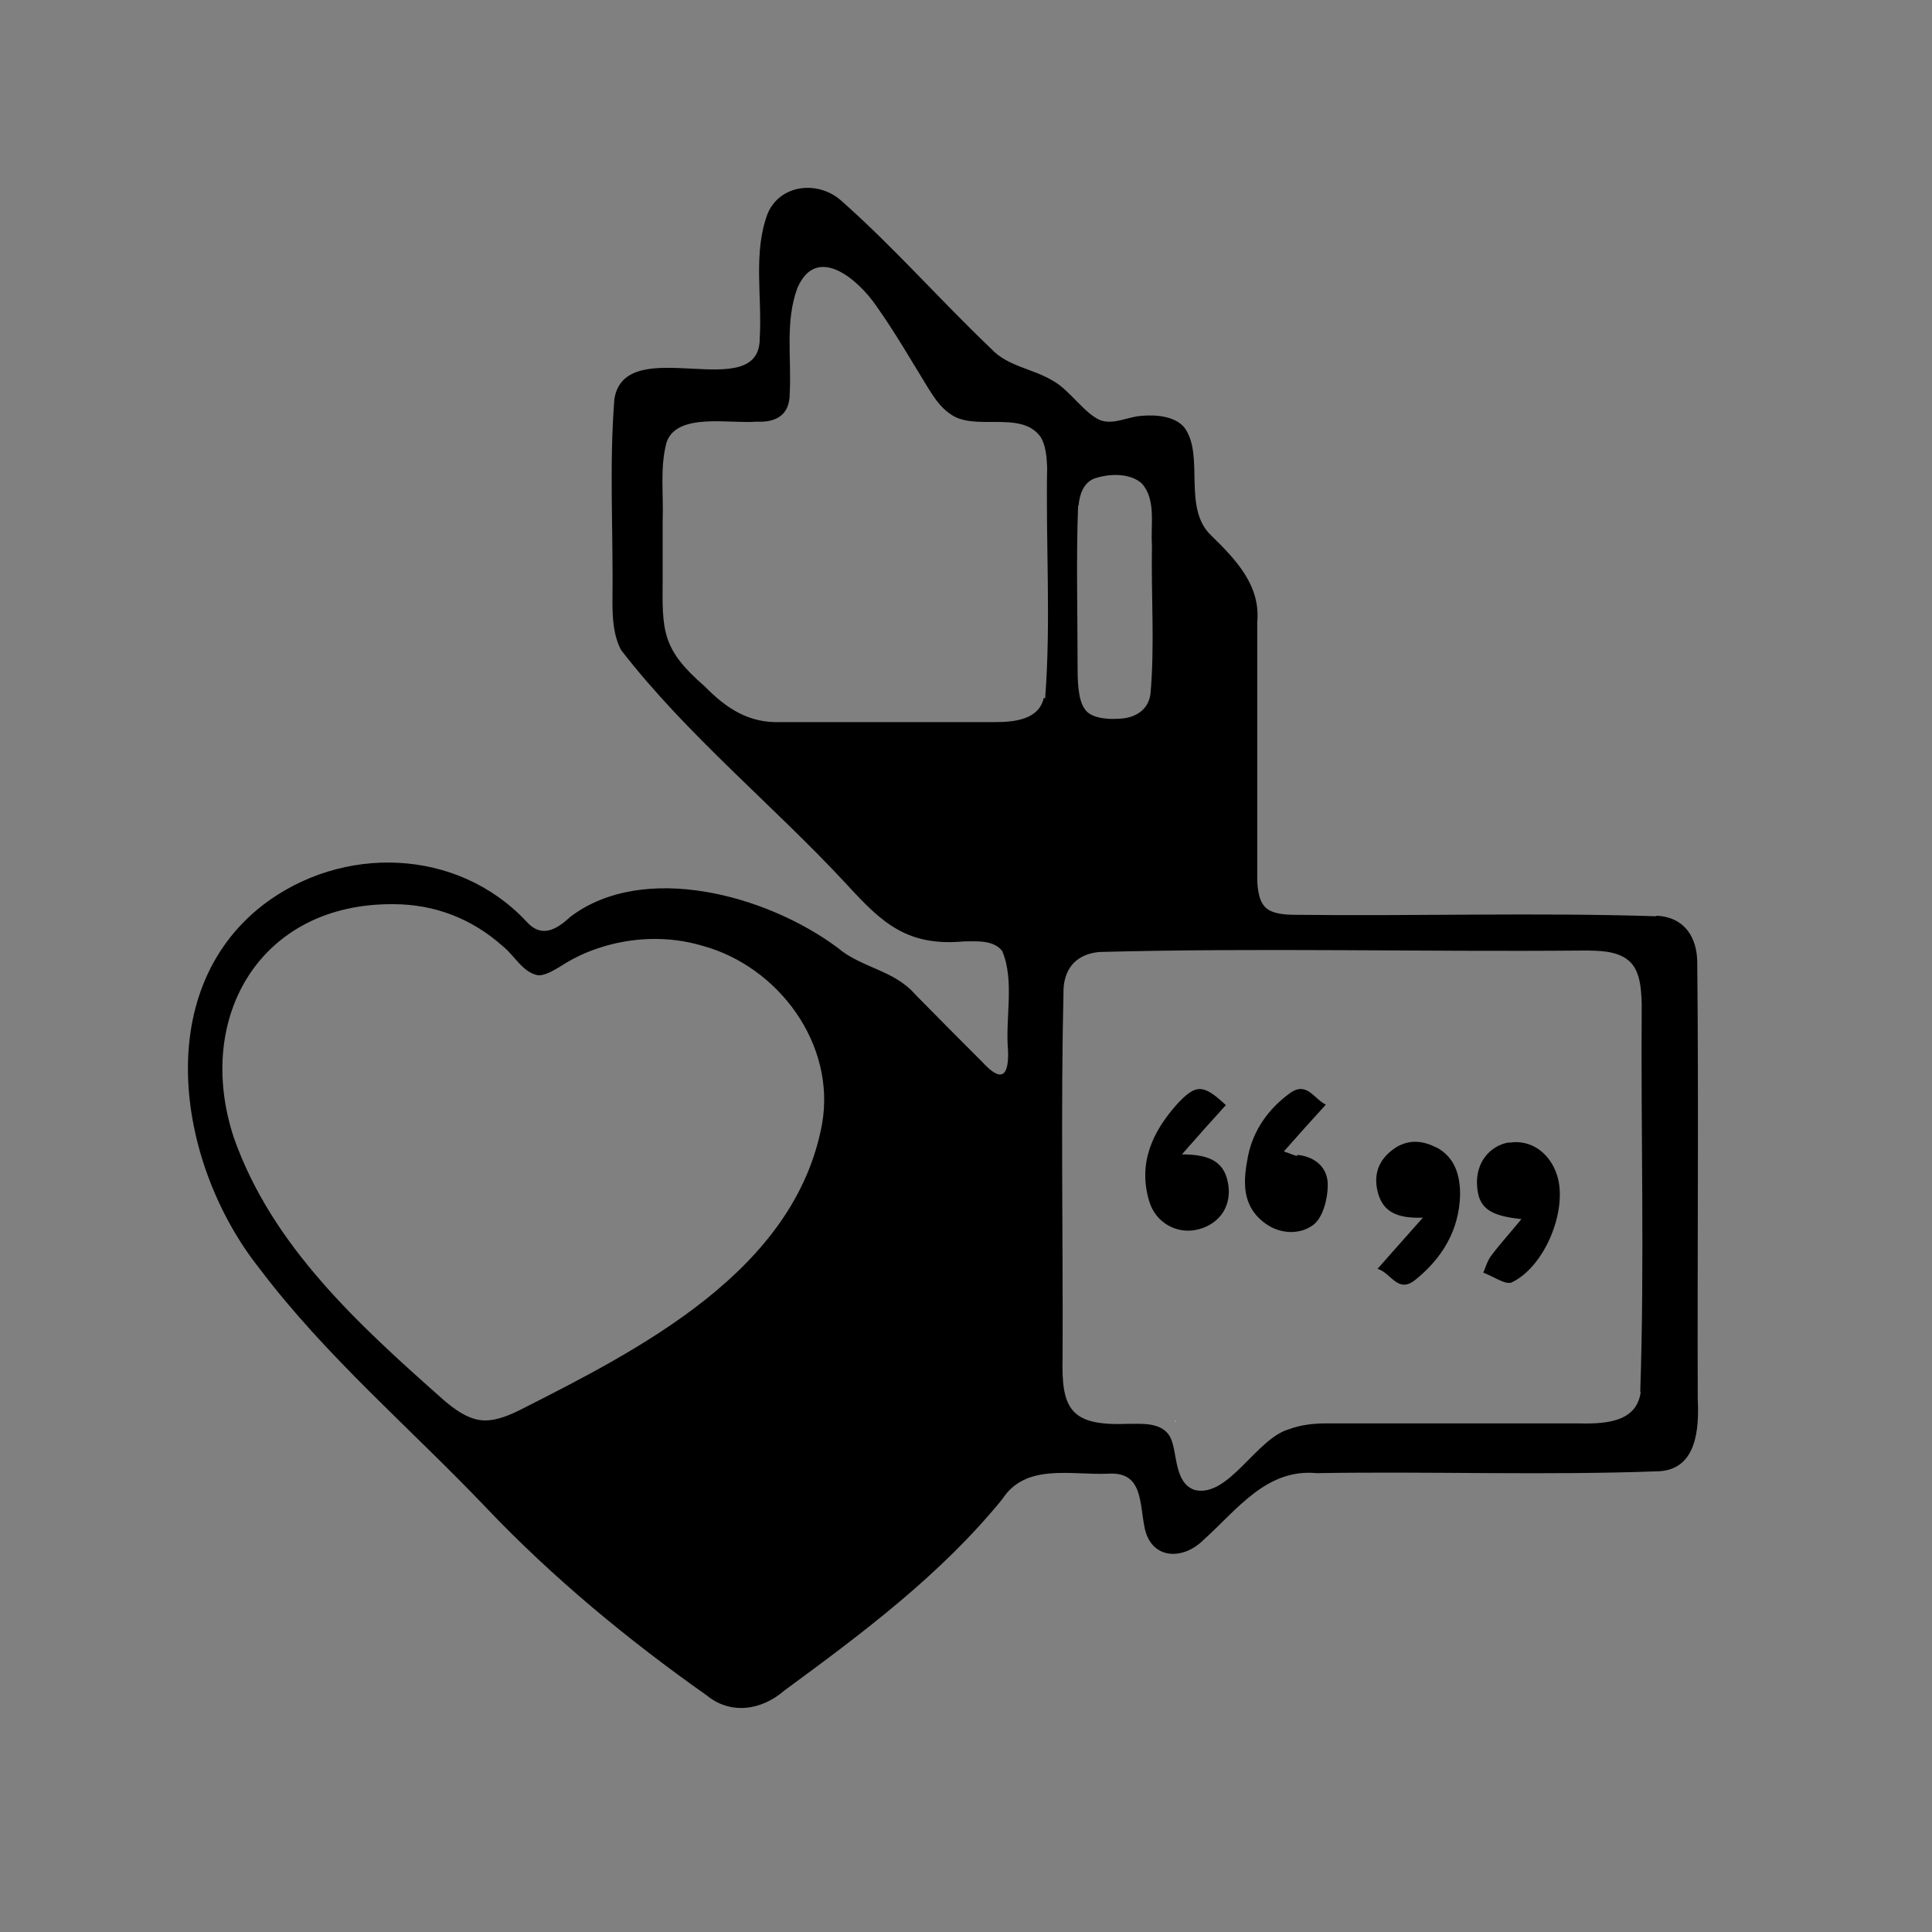 <?xml version="1.0" encoding="UTF-8"?><svg id="a" xmlns="http://www.w3.org/2000/svg" viewBox="0 0 400 400"><rect x="0" y="0" width="400" height="400" fill="#808080" stroke="none"/><defs><style>.b{fill:none;}.c{fill:#fff;}</style></defs><path class="b" d="M233,148.7c4.4-.2,5.5-1.3,5.5-5.7,0-6.5,0-13,0-19.5h-.1c0-6.6,0-13.1,0-19.6,0-4.1-1.6-5.5-5.7-5.6-1,0-2.1,0-3.1,0-5.5,0-6.5,1.2-6.5,6.7,0,11.4,0,22.9,0,34.4s.7,9.7,9.9,9.3Z"/><path class="b" d="M211.5,87.6c-3.6,0-7.2-.2-10.7,0-3.4.3-5.2-.8-6.8-3.6-4.3-7.5-8.9-14.9-13.7-22-1.4-2-6.3-6.4-8.6-7.1-5.2-1.6-8,4.8-8.2,10-.2,7.4,0,14.8,0,22.7l-.2-.2c-7.2,0-13.7,0-20.2,0-4.4,0-5.8,1.3-5.8,5.3,0,12.7,0,25.5,0,38.2,0,1.3.7,3,1.6,4,4.2,4.3,8.6,8.4,13.1,12.4,1,.9,2.7,1.7,4.2,1.7,18.4,0,36.9,0,55.3,0,3.4,0,5.2-1.6,5.2-4.8v-51.9c0-3.2-1.7-4.8-5.1-4.8Z"/><path class="b" d="M152.7,198.9c-12.4-6.8-28.1-5.6-39.3,3-.7.5-1.2,1.2-2.6,2.8h-.1c-1.3-2.3-2-3.8-3-5-8.8-9.9-20.2-13.8-33.5-11.6-13.4,2.3-22.6,9.7-26.4,21.8-4,12.8-1.1,25,5.6,36.8,10.5,18.6,26.9,32.7,43.2,46.8,1.1,1,4.2,1.3,5.6.6,17.6-8.8,35.6-17.2,49.9-30.8,9.1-8.7,16-18.3,18-30.6,2.1-13.4-4.5-26.7-17.5-33.8Z"/><path class="b" d="M333,197.4c-14.4,0-28.9,0-43.3,0-20.7,0-41.4,0-62.1,0-5.3,0-7.5,1.7-7.5,6.3,0,28.1,0,56.3,0,84.4,0,4.2,2.1,6.1,6.3,6.1,5.4,0,10.8,0,16.8,0,0,0,0-.1,0-.2l.2.2c0,0-.1,0-.2,0,0,3.5-.4,6.6.2,9.6.4,2,1.8,4.6,3.4,5.4,1.4.6,4.3-.5,5.7-1.7,3.9-3.4,7.3-7.4,11.2-10.9,1.5-1.3,3.7-2.4,5.7-2.4,21.3-.1,42.7,0,64,0s6.6-2,6.7-6.6v-83.2c0-5.1-2-7-7.1-7ZM248.2,254.6c-4.4,1.1-9-1.3-10.3-5.9-2.3-7.8.7-14.3,5.8-20,3.9-4.3,5.4-4.2,10.1.2,0,0,0,0,0,0h0s0,0,0,0c-2.9,3.2-5.6,6.2-9.1,10.2,5.3,0,8.7,1.2,9.6,5.7.9,4.8-1.5,8.6-6,9.8ZM272,253.7c-2.6,1.9-6.6,2.1-9.8-.2-5.1-3.7-4.7-9-3.7-14.1,1.1-5.4,4.3-9.8,8.7-13,3.5-2.6,5,1.2,7.4,2.4,0,0,0,0,0,0h.1c0,0-.1,0-.2,0-3.1,3.4-5.7,6.3-8.7,9.7,1.6.5,2.2.8,2.8.9,3.8.4,6.3,2.7,6.3,6.2,0,2.8-1,6.8-3,8.3ZM293.1,265.1c-3.6,2.8-5-1.6-7.8-2.2h0c3.2-3.7,5.9-6.8,9.4-10.7-5.5.1-8.4-1.3-9.4-5.5-.8-3.4.2-6.2,2.8-8.3,2.9-2.4,6.1-2.5,9.4-.7,4,2.1,5.1,5.9,5,9.9-.2,7.3-3.7,13.2-9.3,17.6ZM313,265.4c-1.4.6-3.9-1.3-5.9-2,.6-1.2.9-2.5,1.7-3.6,1.8-2.4,3.9-4.6,6.2-7.3h0c-6.9-.8-9-2.6-9.2-7.3-.2-4.4,2.5-7.9,6.7-8.7,4.3-.8,8.5,2,10,6.8,2.2,7.1-2.5,18.8-9.4,22.1Z"/><path d="M244.7,239c3.5-4,6.2-7,9.1-10.2-4.7-4.4-6.2-4.4-10.1-.2-5.1,5.7-8.1,12.2-5.8,20,1.3,4.6,5.9,7.1,10.3,5.9,4.5-1.2,7-5.1,6-9.8-.9-4.5-4.3-5.7-9.6-5.7Z"/><path d="M297.4,237.6c-3.4-1.8-6.6-1.6-9.4.7-2.6,2.1-3.6,4.9-2.8,8.3,1,4.3,4,5.7,9.4,5.5-3.5,3.9-6.1,6.9-9.4,10.6h0c2.8.8,4.2,5.2,7.8,2.3,5.6-4.5,9.1-10.3,9.3-17.6,0-4-1-7.8-5-9.9Z"/><path d="M268.6,239.3c-.6,0-1.2-.4-2.8-.9,3-3.4,5.6-6.3,8.7-9.7-2.4-1.1-3.9-4.9-7.4-2.4-4.4,3.2-7.6,7.6-8.7,13-1,5.1-1.5,10.4,3.7,14.1,3.3,2.3,7.3,2.1,9.8.2,2-1.5,3-5.4,3-8.3,0-3.5-2.5-5.8-6.3-6.2Z"/><path d="M312.5,236.5c-4.2.7-6.9,4.3-6.7,8.7.2,4.7,2.3,6.5,9.2,7.2h0c-2.3,2.8-4.4,5.1-6.2,7.5-.8,1-1.2,2.4-1.7,3.6,2,.7,4.6,2.6,5.9,2,6.9-3.3,11.6-15,9.4-22.1-1.5-4.8-5.6-7.6-10-6.8Z"/><path d="M342.8,189.7c-24.9-.8-49.8,0-74.7-.3-1.9,0-4.4-.2-5.7-1.2-1.7-1.2-2-3.8-2.1-5.9,0-17.8,0-35.6,0-53.5.7-7.6-4.4-12.9-9.5-17.9-6.1-5.7-1.3-16.6-5.6-22.4-1.9-2.3-5.8-2.7-8.9-2.4-2.9.2-5.7,1.9-8.5.9-3.3-1.4-6.3-6.2-9.7-8.1-4.2-2.6-9.5-3-12.9-6.7-10.6-10.1-20.3-21.2-31.2-30.8-4.8-4.1-12.6-3.2-15.1,2.9-3,8.1-1.1,17-1.6,25.6.2,14.3-27.8-1.4-30.1,12.7-1.1,13.9-.2,28-.4,42,0,3.4.2,7,1.8,10,13.7,17.7,31.5,32.1,46.7,48.5,7.4,8.1,12.6,12.9,24.4,11.8,2.7,0,6-.3,7.8,2,2.6,6.2.6,13.8,1.2,20.5.2,5.2-1.2,7-5.3,2.5-4.6-4.6-9.3-9.3-13.9-14-4.4-5.1-11.2-5.5-16.1-9.7-14.8-11-40.2-17.8-55.3-6.4-2.9,2.7-6,4.5-9.1,1-14.3-15.3-38.2-16-54.6-3.4-23.5,18.3-17.4,54.2-.7,75.2,13.8,18.3,31.3,33.1,47,49.6,13.8,14.5,29.3,27.3,45.6,38.8,5,4.1,11.4,3.1,16.1-1,16.2-11.9,32.3-23.9,45.1-39.6,4.9-7.6,14.4-4.9,22.2-5.3,6.9-.3,6.2,6,7.3,11.3,1.4,6.5,7.9,6.7,12.2,2.4,6.9-6.2,13-14.8,23.4-13.8,23.6-.4,47.4.5,71-.4,7.7-.5,8.2-8.8,7.9-15-.1-30.1.2-60.2-.1-90.2,0-5.2-2.5-9.4-8.2-9.8h-.2ZM170.2,232.7c-5.6,30.4-37.6,46.6-62.9,59.4-2.5,1.2-5.3,2.3-8,1.9-2.7-.4-5.3-2.3-7.4-4.1-17.6-15.6-35.6-31.9-43.5-54.4-8.2-24.9,5.5-48.5,33-48.3,8.6,0,16.3,3,22.7,8.7,2.4,1.9,4.1,5.4,7.2,6,1.3.2,3.2-.9,4.7-1.8,2.3-1.5,4.9-2.8,7.6-3.7,7-2.4,14.7-2.7,21.8-.6,15.8,4.3,27.7,20.4,24.8,36.9v.2ZM216.1,144.5c-1,4.5-6.1,5-10,5-14.8,0-29.6,0-44.3,0-6.7.3-11.4-2.8-15.9-7.4-9-7.8-8.8-11.5-8.7-22.7,0-3.9,0-7.8,0-11.7.2-5.3-.6-10.9.8-16.1,2.1-6.3,13.3-3.8,18.7-4.3,4,.2,6.8-1.4,6.8-5.8.4-7.3-1-14.9,1.6-21.9,4-9.2,12.6-1.7,16.3,3.7,3.9,5.5,7.3,11.4,10.8,17.1,1.2,1.9,2.5,3.9,4.4,5.2,5,3.9,14.7-.8,18.8,4.8,1.1,1.7,1.3,4.1,1.4,6.3-.3,15.9.8,31.9-.4,47.7v.2ZM223.3,104.7c.2-2.3,1-4.7,3.2-5.6,3.1-1.1,7.5-1.2,9.9,1,3,3.3,1.8,8.6,2.1,12.7-.2,10.3.6,20.6-.3,30.8-.4,3.4-3.2,5.1-6.5,5.2-2.7.2-6-.2-7.1-2-1.5-2-1.5-6.3-1.5-9.2,0-10.9-.3-21.8.1-32.7v-.2ZM339.7,288.1c-.8,6.7-8,6.7-13.3,6.6-17.3,0-34.6,0-51.9,0-2.6,0-5.2.3-7.6,1.2-6.8,1.9-12.5,14.2-19.5,12.6-4.3-1.4-3.6-7.6-5-10.7-1.6-3.5-6.1-3-9.4-3-11.5.4-13.3-3.3-13-13.9.1-25.4-.4-50.9.2-76.3.3-4.4,2.9-7.1,7.4-7.5,33.4-.9,66.7,0,100.1-.3,3.1,0,7,0,9.4,2,2.5,2,2.7,5.9,2.8,9.1-.2,26.7.6,53.4-.3,80.1v.2Z"/><path class="c" d="M243.3,294.1c0,0,0,.1,0,.2,0,0,.1,0,.2,0l-.2-.2Z"/><path class="c" d="M253.7,228.9s0,0,0,0c0,0,0,0,0,0h0Z"/><path class="c" d="M274.6,228.7s0,0,0,0c0,0,.1,0,.2,0h-.1Z"/></svg>